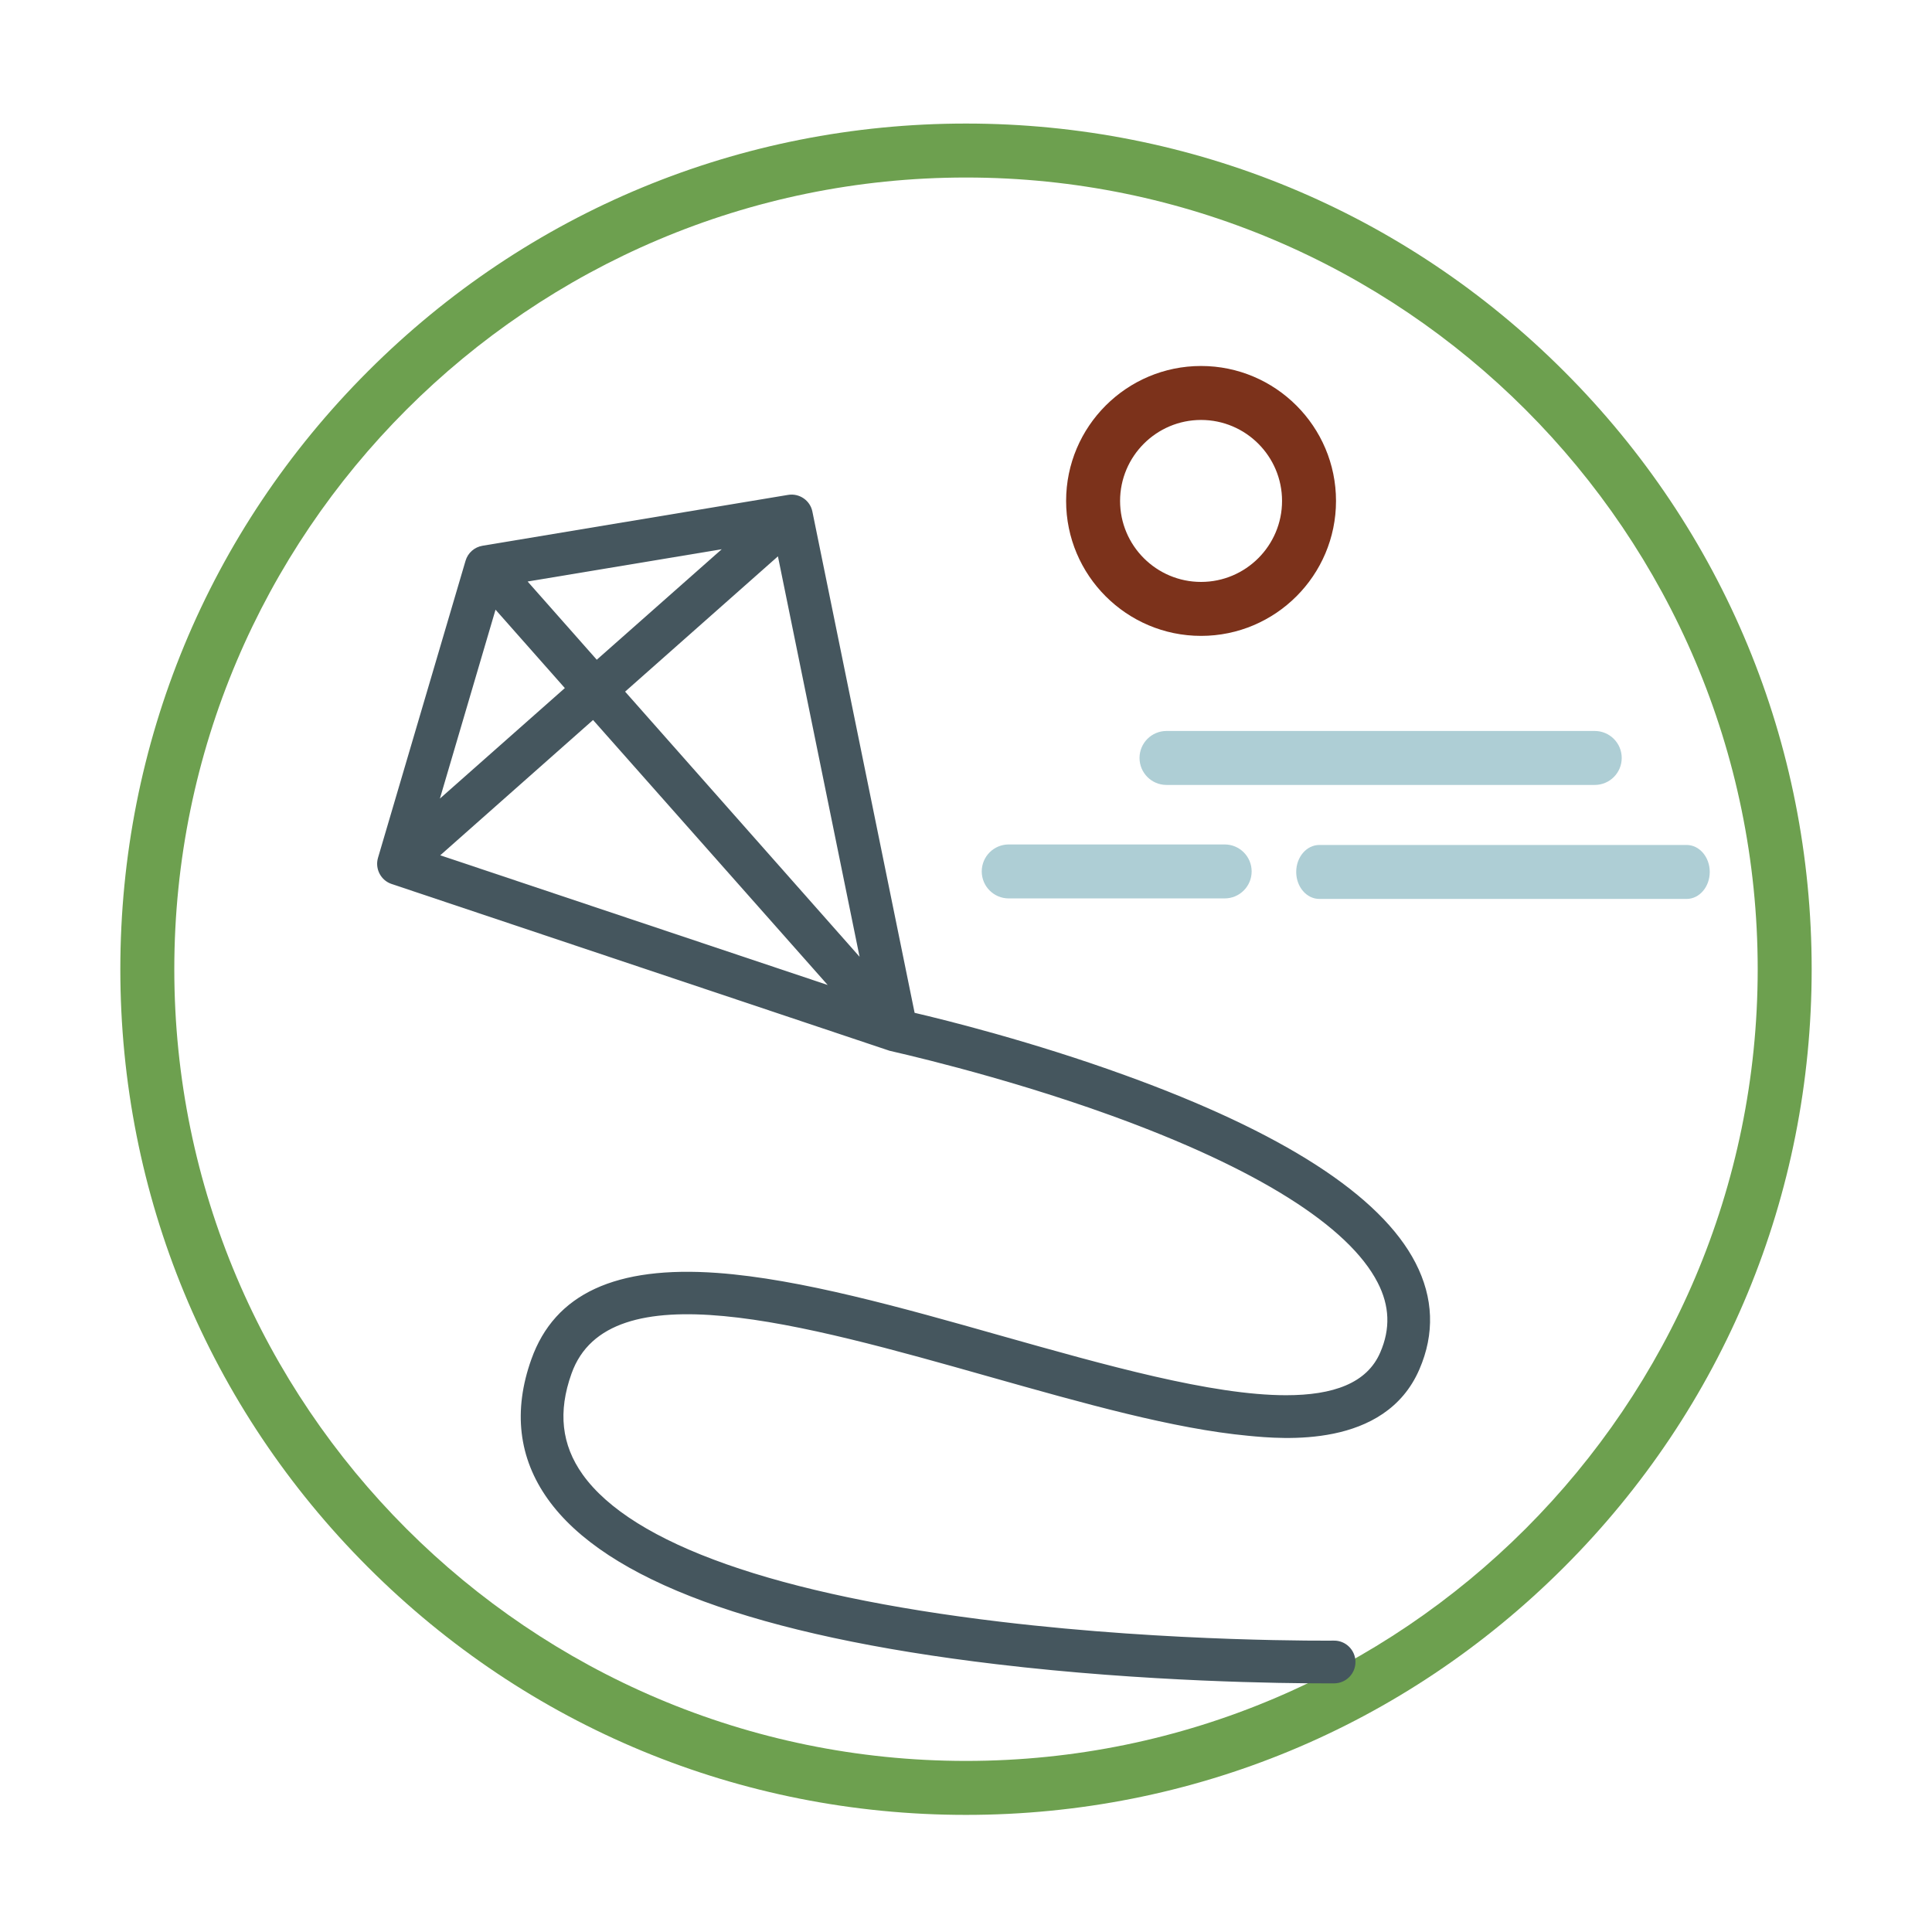 <?xml version="1.0" encoding="utf-8"?>
<!-- Generator: Adobe Illustrator 24.2.3, SVG Export Plug-In . SVG Version: 6.00 Build 0)  -->
<svg version="1.1" id="Layer_1" xmlns="http://www.w3.org/2000/svg" xmlns:xlink="http://www.w3.org/1999/xlink" x="0px" y="0px"
	 viewBox="0 0 600 600" style="enable-background:new 0 0 600 600;" xml:space="preserve">
<style type="text/css">
	.st0{fill:#6DA04F;}
	.st1{fill:#AECED5;}
	.st2{fill:#45565E;}
	.st3{fill:#7C321B;}
	.st4{fill:none;stroke:#45565E;stroke-width:0.5;stroke-miterlimit:10;}
</style>
<g id="XMLID_69_">
	<path id="XMLID_253_" class="st0" d="M485.71,115.29C436.11,65.68,370.15,38.37,300,38.37s-136.11,27.32-185.71,76.92
		C64.68,164.89,37.37,230.85,37.37,301s27.32,136.11,76.92,185.71c49.6,49.61,115.56,76.92,185.71,76.92s136.11-27.32,185.71-76.92
		c49.61-49.6,76.92-115.56,76.92-185.71S535.32,164.89,485.71,115.29z M300,546.87c-135.57,0-245.87-110.3-245.87-245.87
		S164.43,55.13,300,55.13S545.87,165.43,545.87,301S435.57,546.87,300,546.87z"/>
	<path id="XMLID_247_" class="st1" d="M388.71,270.63c0-4.63-3.75-8.38-8.38-8.38h-67.06c-4.63,0-8.38,3.75-8.38,8.38
		s3.75,8.38,8.38,8.38h67.06C384.96,279.01,388.71,275.26,388.71,270.63z"/>
	<path id="XMLID_244_" class="st1" d="M409.74,262.41c-3.97,0-7.19,3.75-7.19,8.38s3.22,8.38,7.19,8.38h114.05
		c3.97,0,7.19-3.75,7.19-8.38s-3.22-8.38-7.19-8.38H409.74z"/>
	<path id="XMLID_240_" class="st1" d="M362.27,227.01c-4.63,0-8.38,3.75-8.38,8.38c0,4.63,3.75,8.38,8.38,8.38h132.99
		c4.63,0,8.38-3.75,8.38-8.38c0-4.63-3.75-8.38-8.38-8.38H362.27z"/>
	<path id="XMLID_222_" class="st3" d="M373,197.48c23.11,0,41.91-18.8,41.91-41.91s-18.8-41.91-41.91-41.91s-41.91,18.8-41.91,41.91
		S349.89,197.48,373,197.48z M373,130.42c13.87,0,25.15,11.28,25.15,25.15c0,13.87-11.28,25.15-25.15,25.15
		c-13.87,0-25.15-11.28-25.15-25.15C347.86,141.7,359.14,130.42,373,130.42z"/>
	<g id="XMLID_196_">
		<g id="XMLID_210_">
			<path id="XMLID_61_" class="st2" d="M185.31,205.24l39.65-35.06l-61.59,10.24L185.31,205.24z M267.38,298l-25.62-125.7
				l-47.97,42.47L267.38,298z M184.2,223.25l-47.97,42.47l121.62,40.71L184.2,223.25z M175.77,213.71l-21.99-24.87l-17.66,59.93
				L175.77,213.71z M149.9,169.73l94.88-15.79c3.38-0.55,6.61,1.66,7.26,4.99l31.78,155.82c9.99,2.32,36.87,9.03,65.37,19.37
				c49.08,17.76,79.45,37.33,90.19,58.21c5.55,10.79,5.95,21.84,1.16,32.84c-10.59,24.52-42.37,21.49-52.86,20.48
				c-23.2-2.17-51-10.04-80.46-18.36c-58.16-16.44-118.34-33.44-129.99-0.81c-4.29,11.95-3.13,22.3,3.48,31.58
				c15.49,21.69,60.48,37.58,130.04,45.85c53.62,6.41,103,5.85,103.46,5.85c3.53-0.05,6.41,2.77,6.46,6.31s-2.77,6.41-6.31,6.46
				c-0.05,0-1.16,0-3.18,0c-11.95,0-55.29-0.4-101.79-5.95c-74.35-8.83-121.16-26.03-139.07-51.15
				c-9.08-12.71-10.79-27.29-5.09-43.23c7.21-20.23,26.03-28.9,57.5-26.63c25.73,1.87,57.35,10.79,87.97,19.47
				c32.38,9.13,65.47,18.51,88.68,18.51c14.58,0,25.27-3.68,29.46-13.42c3.23-7.42,2.98-14.63-0.81-21.94
				c-9.08-17.65-37.78-35.66-83.08-52.06c-35.01-12.66-68.5-19.98-68.6-20.03l-154.66-51.8c-3.23-1.06-5.04-4.54-4.09-7.82
				l27.19-92.26C145.51,171.84,147.48,170.13,149.9,169.73z"/>
		</g>
		<g id="XMLID_204_">
			<path id="XMLID_60_" class="st4" d="M439.39,392.33c-10.74-20.88-41.11-40.46-90.19-58.21c-28.5-10.34-55.39-17.05-65.37-19.37
				l-31.78-155.82c-0.66-3.33-3.88-5.55-7.26-4.99l-94.88,15.79c-2.42,0.4-4.39,2.12-5.09,4.49l-27.19,92.26
				c-0.96,3.28,0.86,6.76,4.09,7.82l154.66,51.8c0.1,0.05,33.59,7.36,68.6,20.03c45.3,16.39,74,34.4,83.08,52.06
				c3.78,7.31,4.04,14.53,0.81,21.94c-4.19,9.74-14.88,13.42-29.46,13.42c-23.2,0-56.29-9.38-88.68-18.51
				c-30.62-8.68-62.25-17.6-87.97-19.47c-31.48-2.27-50.29,6.41-57.5,26.63c-5.7,15.94-3.98,30.52,5.09,43.23
				c17.91,25.12,64.72,42.32,139.07,51.15c46.51,5.55,89.84,5.95,101.79,5.95c2.02,0,3.13,0,3.18,0c3.53-0.05,6.36-2.93,6.31-6.46
				s-2.93-6.36-6.46-6.31c-0.45,0-49.84,0.55-103.46-5.85c-69.56-8.27-114.56-24.16-130.04-45.85c-6.61-9.28-7.77-19.62-3.48-31.58
				c11.65-32.64,71.83-15.64,129.99,0.81c29.46,8.32,57.25,16.19,80.46,18.36c10.49,1.01,42.27,4.04,52.86-20.48
				C445.34,414.17,444.94,403.12,439.39,392.33z"/>
			<polygon id="XMLID_59_" class="st4" points="267.38,298 193.78,214.77 241.75,172.3 			"/>
			<polygon id="XMLID_58_" class="st4" points="257.85,306.43 136.23,265.72 184.2,223.25 			"/>
			<polygon id="XMLID_57_" class="st4" points="185.31,205.24 163.37,180.42 224.96,170.18 			"/>
			<polygon id="XMLID_56_" class="st4" points="153.78,188.84 175.77,213.71 136.13,248.77 			"/>
		</g>
	</g>
</g>
</svg>
